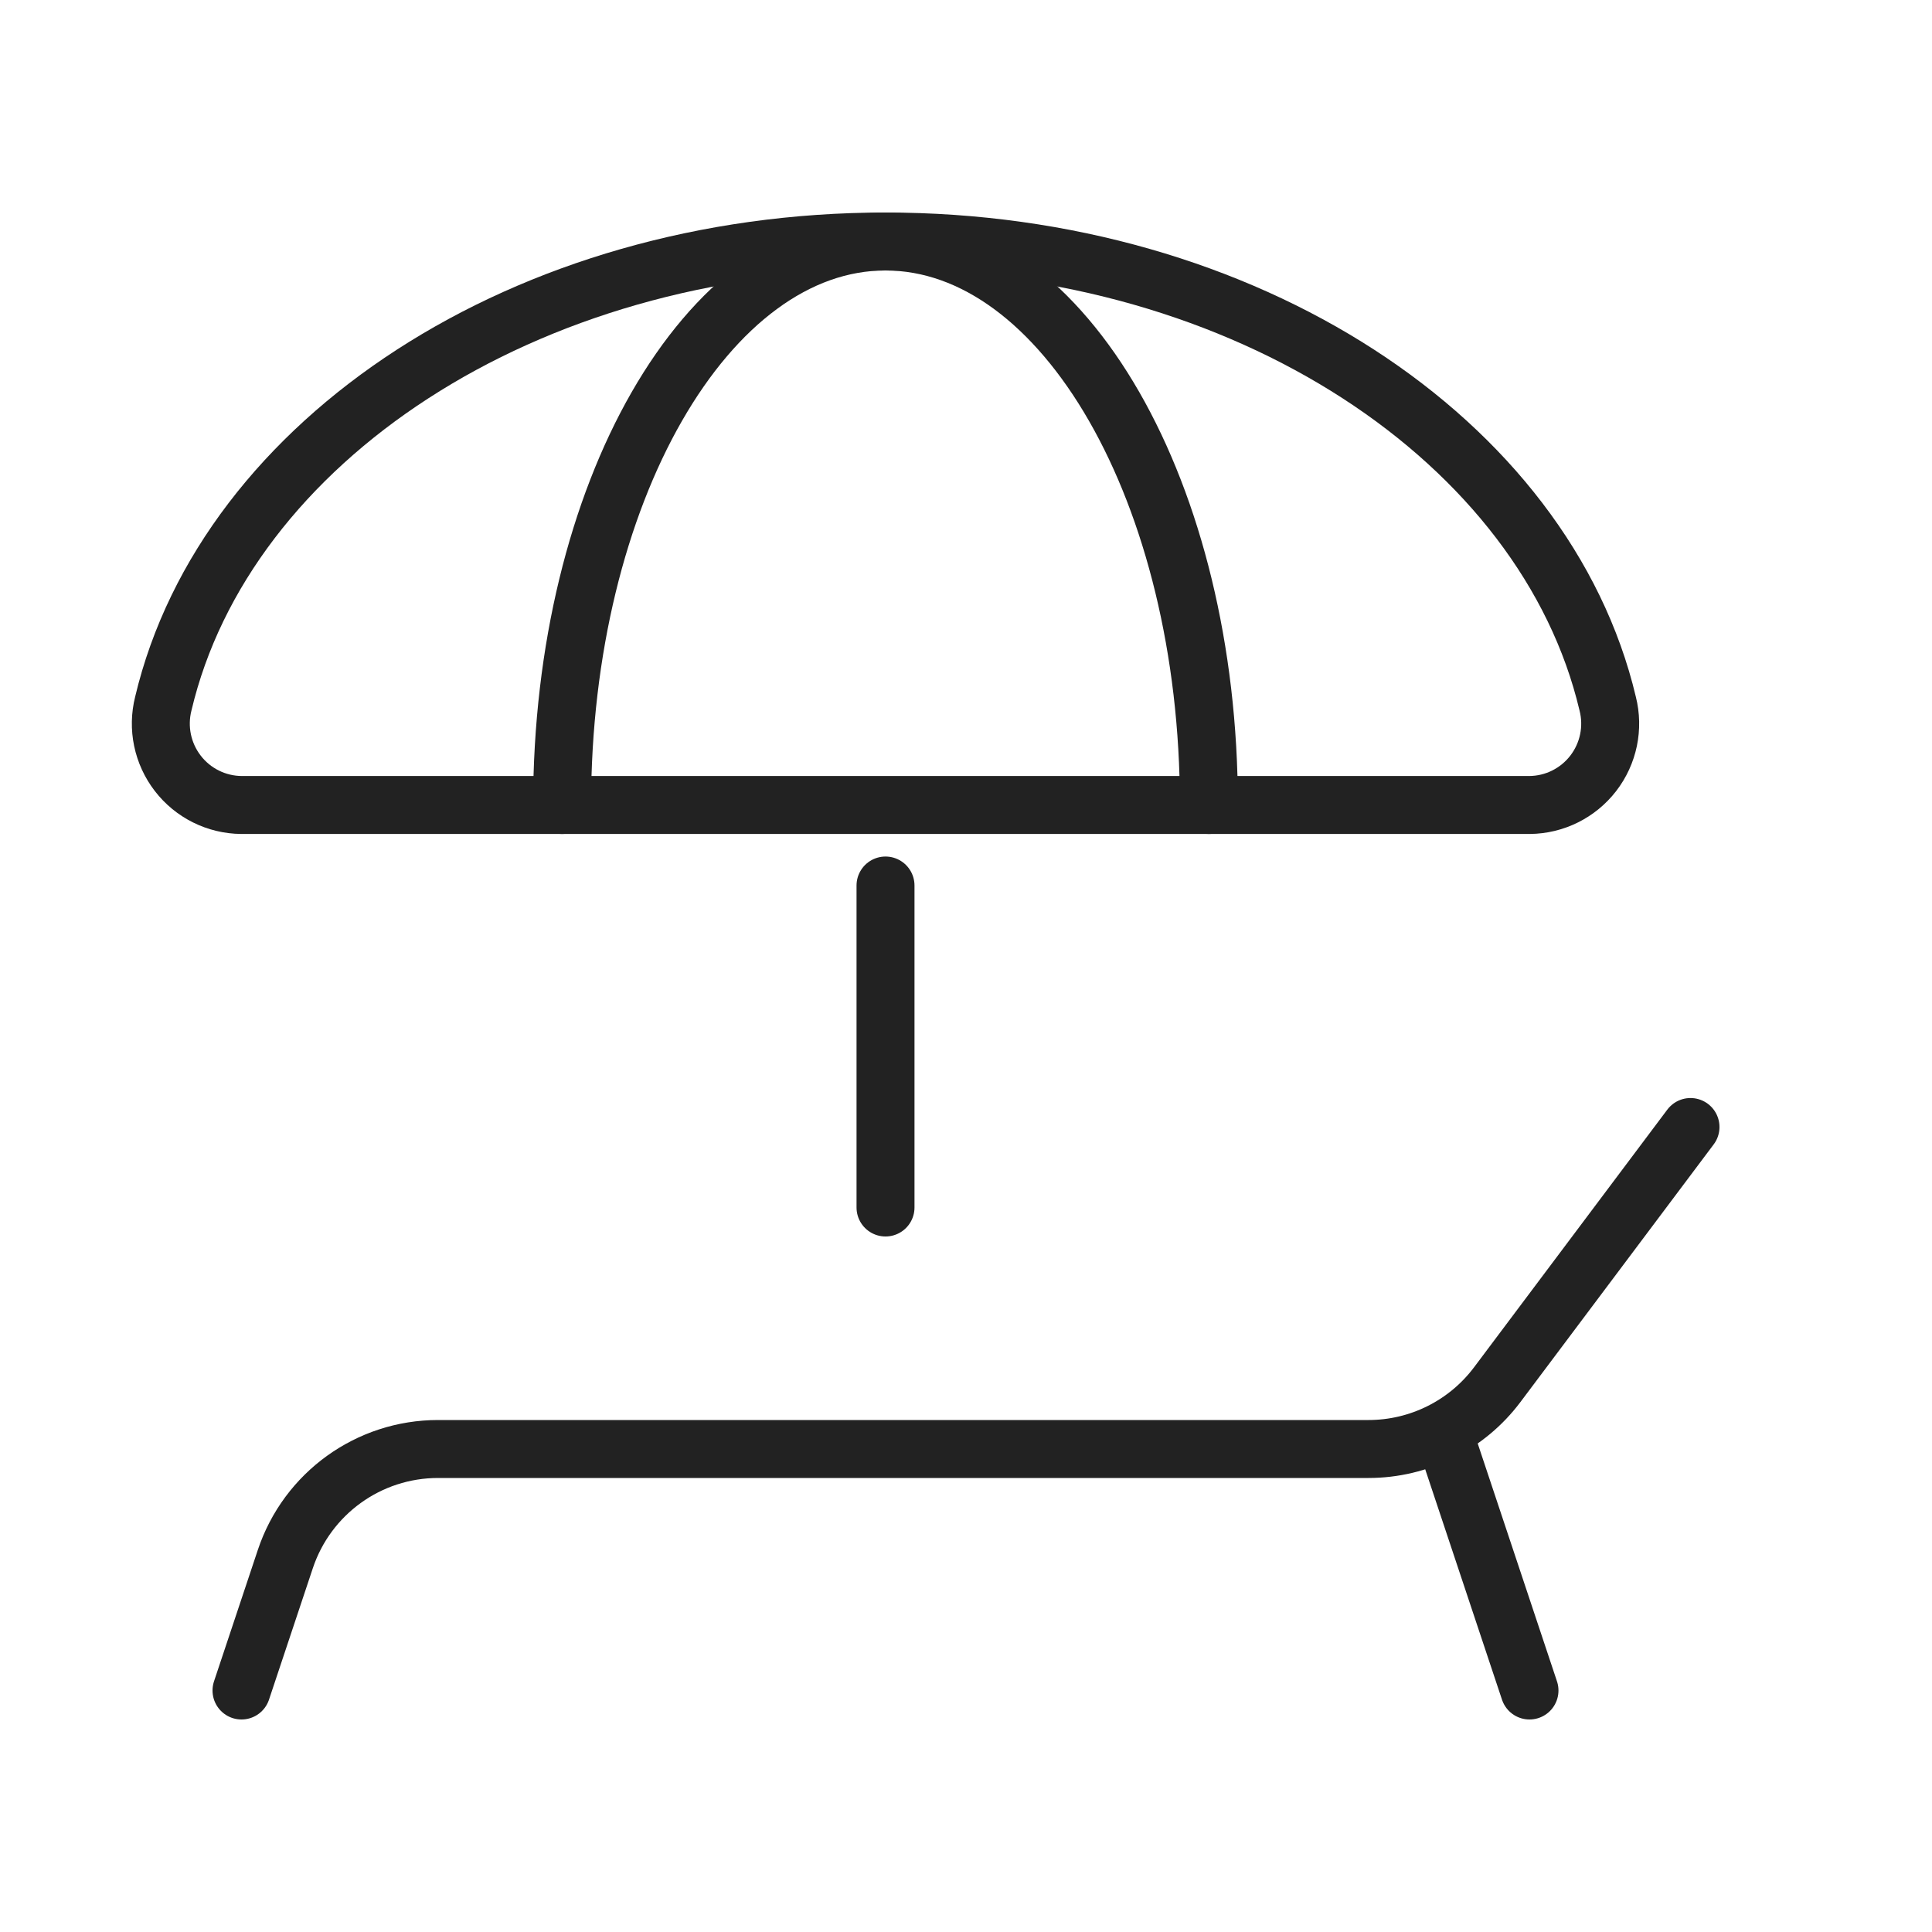 <svg width="50" height="50" viewBox="0 0 50 50" fill="none" xmlns="http://www.w3.org/2000/svg">
<path d="M14.547 20.833C14.547 12.779 18.294 6.25 22.916 6.25C27.539 6.25 31.286 12.779 31.286 20.833" stroke="#222222" stroke-width="1.5" stroke-linecap="round" stroke-linejoin="round"/>
<path fill-rule="evenodd" clip-rule="evenodd" d="M6.25 20.833H39.584C40.23 20.828 40.838 20.526 41.233 20.014C41.628 19.502 41.766 18.837 41.607 18.211C39.998 11.408 32.242 6.25 22.917 6.25C13.591 6.25 5.835 11.408 4.226 18.211C4.068 18.837 4.206 19.502 4.601 20.014C4.995 20.526 5.603 20.828 6.25 20.833V20.833Z" stroke="#222222" stroke-width="1.5" stroke-linecap="round" stroke-linejoin="round"/>
<path d="M22.917 31.25V22.917" stroke="#222222" stroke-width="1.5" stroke-linecap="round" stroke-linejoin="round"/>
<path d="M43.75 29.167L38.75 35.833C37.963 36.883 36.728 37.5 35.417 37.5H11.336C9.543 37.5 7.951 38.648 7.384 40.349L6.25 43.75" stroke="#222222" stroke-width="1.5" stroke-linecap="round" stroke-linejoin="round"/>
<path d="M39.583 43.75L37.5 37.5" stroke="#222222" stroke-width="1.5" stroke-linecap="round" stroke-linejoin="round"/>
</svg>
